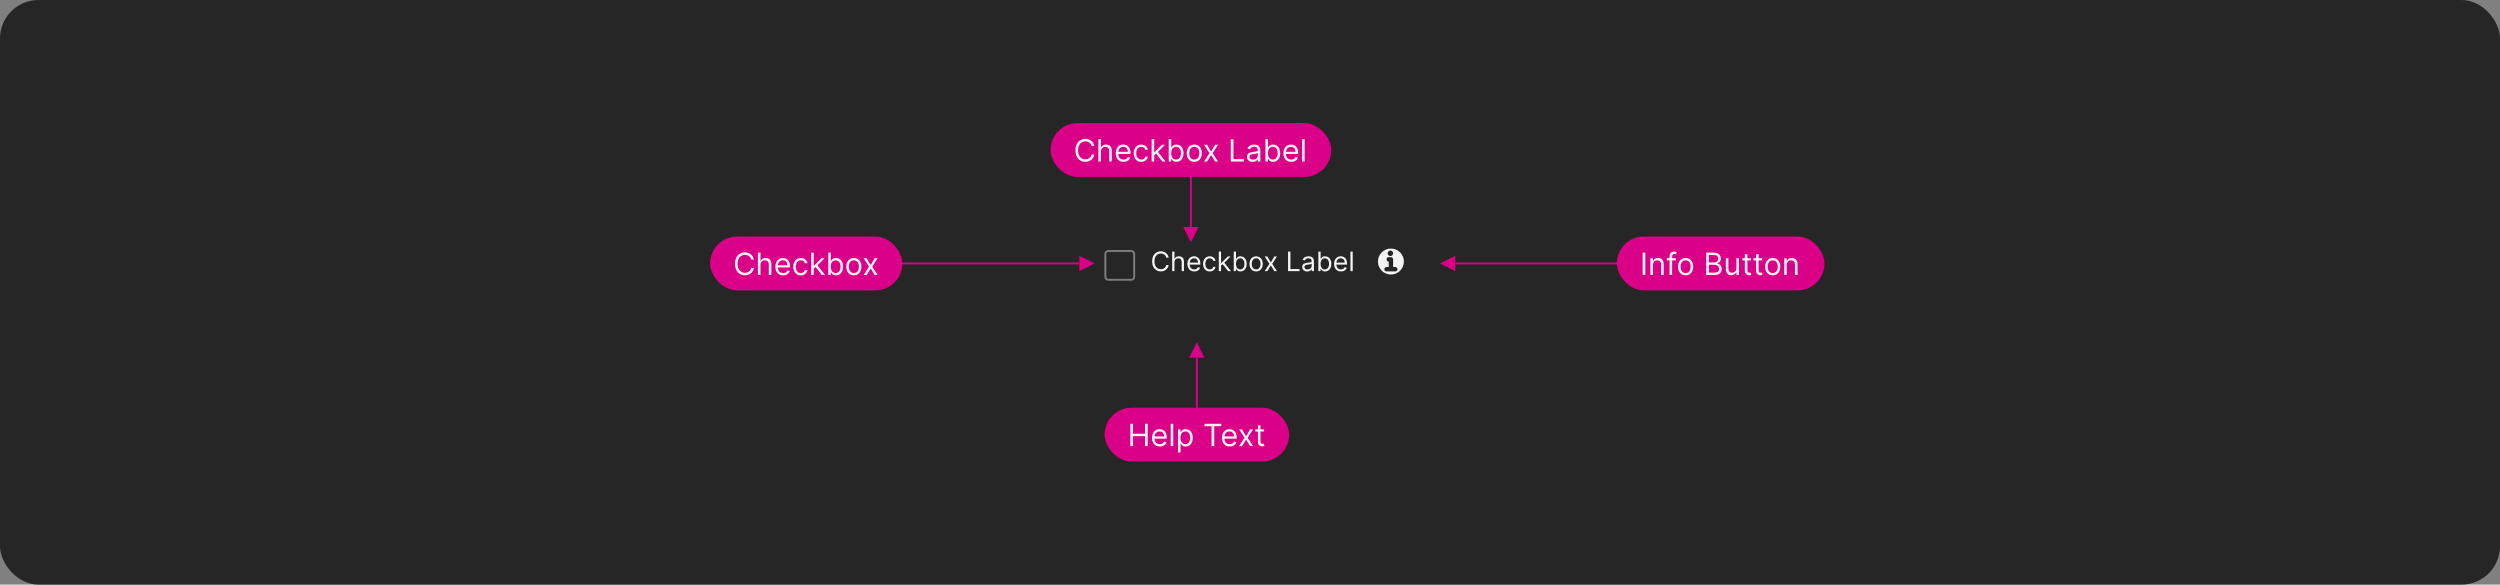 <svg width="1300" height="304" viewBox="0 0 1300 304" fill="none" xmlns="http://www.w3.org/2000/svg">
<rect x="0" y="0" width="1300" height="304" fill="#808080" stroke="none"/>
<rect width="1300" height="304" rx="20" fill="#262626"/>
<rect x="574.777" y="130.5" width="15" height="15" rx="1.5" stroke="white" stroke-opacity="0.4"/>
<path d="M607.703 134H606.471C606.398 133.645 606.27 133.334 606.088 133.065C605.909 132.797 605.69 132.571 605.431 132.389C605.176 132.204 604.893 132.064 604.581 131.972C604.27 131.879 603.945 131.832 603.607 131.832C602.99 131.832 602.432 131.988 601.931 132.3C601.434 132.611 601.038 133.07 600.743 133.677C600.452 134.283 600.306 135.027 600.306 135.909C600.306 136.791 600.452 137.535 600.743 138.141C601.038 138.748 601.434 139.207 601.931 139.518C602.432 139.83 602.99 139.986 603.607 139.986C603.945 139.986 604.27 139.939 604.581 139.847C604.893 139.754 605.176 139.616 605.431 139.434C605.69 139.248 605.909 139.021 606.088 138.753C606.27 138.481 606.398 138.17 606.471 137.818H607.703C607.611 138.339 607.442 138.804 607.196 139.215C606.951 139.626 606.646 139.976 606.282 140.264C605.917 140.549 605.508 140.766 605.054 140.915C604.603 141.065 604.121 141.139 603.607 141.139C602.739 141.139 601.966 140.927 601.29 140.503C600.614 140.079 600.082 139.475 599.694 138.693C599.306 137.911 599.113 136.983 599.113 135.909C599.113 134.835 599.306 133.907 599.694 133.125C600.082 132.343 600.614 131.74 601.29 131.315C601.966 130.891 602.739 130.679 603.607 130.679C604.121 130.679 604.603 130.754 605.054 130.903C605.508 131.052 605.917 131.271 606.282 131.559C606.646 131.844 606.951 132.192 607.196 132.603C607.442 133.011 607.611 133.476 607.703 134ZM610.71 136.406V141H609.537V130.818H610.71V134.557H610.809C610.988 134.162 611.257 133.849 611.615 133.617C611.976 133.382 612.457 133.264 613.057 133.264C613.577 133.264 614.033 133.369 614.424 133.577C614.815 133.783 615.118 134.099 615.334 134.527C615.552 134.951 615.662 135.491 615.662 136.148V141H614.488V136.227C614.488 135.621 614.331 135.152 614.016 134.82C613.705 134.486 613.272 134.318 612.719 134.318C612.334 134.318 611.989 134.399 611.684 134.562C611.383 134.724 611.144 134.961 610.969 135.273C610.796 135.584 610.71 135.962 610.71 136.406ZM621.01 141.159C620.274 141.159 619.639 140.997 619.106 140.672C618.576 140.344 618.166 139.886 617.878 139.3C617.593 138.71 617.45 138.024 617.45 137.241C617.45 136.459 617.593 135.77 617.878 135.173C618.166 134.573 618.567 134.106 619.081 133.771C619.598 133.433 620.201 133.264 620.891 133.264C621.288 133.264 621.681 133.33 622.069 133.463C622.457 133.596 622.81 133.811 623.128 134.109C623.446 134.404 623.7 134.795 623.888 135.283C624.077 135.77 624.172 136.37 624.172 137.082V137.58H618.286V136.565H622.979C622.979 136.134 622.893 135.75 622.72 135.412C622.551 135.074 622.309 134.807 621.994 134.612C621.683 134.416 621.315 134.318 620.891 134.318C620.423 134.318 620.019 134.434 619.678 134.666C619.339 134.895 619.079 135.193 618.897 135.561C618.715 135.929 618.624 136.323 618.624 136.744V137.42C618.624 137.997 618.723 138.486 618.922 138.887C619.124 139.285 619.404 139.588 619.762 139.797C620.12 140.002 620.536 140.105 621.01 140.105C621.318 140.105 621.597 140.062 621.845 139.976C622.097 139.886 622.314 139.754 622.496 139.578C622.679 139.399 622.82 139.177 622.919 138.912L624.053 139.23C623.933 139.615 623.733 139.953 623.451 140.244C623.169 140.533 622.821 140.758 622.407 140.92C621.993 141.08 621.527 141.159 621.01 141.159ZM629.059 141.159C628.343 141.159 627.727 140.99 627.21 140.652C626.692 140.314 626.295 139.848 626.016 139.255C625.738 138.662 625.599 137.984 625.599 137.222C625.599 136.446 625.741 135.762 626.026 135.168C626.315 134.572 626.716 134.106 627.229 133.771C627.746 133.433 628.35 133.264 629.039 133.264C629.576 133.264 630.06 133.364 630.491 133.562C630.922 133.761 631.275 134.04 631.55 134.398C631.825 134.756 631.996 135.173 632.062 135.651H630.888C630.799 135.303 630.6 134.994 630.292 134.726C629.987 134.454 629.576 134.318 629.059 134.318C628.602 134.318 628.201 134.437 627.856 134.676C627.514 134.911 627.248 135.245 627.055 135.675C626.866 136.103 626.772 136.605 626.772 137.182C626.772 137.772 626.865 138.286 627.05 138.723C627.239 139.161 627.504 139.5 627.846 139.742C628.191 139.984 628.595 140.105 629.059 140.105C629.364 140.105 629.641 140.052 629.889 139.946C630.138 139.84 630.348 139.688 630.521 139.489C630.693 139.29 630.816 139.051 630.888 138.773H632.062C631.996 139.223 631.831 139.629 631.57 139.991C631.311 140.349 630.968 140.634 630.54 140.846C630.116 141.055 629.622 141.159 629.059 141.159ZM634.871 138.216L634.851 136.764H635.089L638.43 133.364H639.882L636.322 136.963H636.223L634.871 138.216ZM633.777 141V130.818H634.95V141H633.777ZM638.629 141L635.646 137.222L636.482 136.406L640.121 141H638.629ZM641.551 141V130.818H642.725V134.577H642.824C642.91 134.444 643.03 134.275 643.182 134.07C643.338 133.861 643.56 133.675 643.848 133.513C644.14 133.347 644.534 133.264 645.031 133.264C645.674 133.264 646.241 133.425 646.732 133.746C647.222 134.068 647.605 134.524 647.88 135.114C648.155 135.704 648.293 136.4 648.293 137.202C648.293 138.01 648.155 138.711 647.88 139.305C647.605 139.895 647.224 140.352 646.737 140.677C646.249 140.998 645.688 141.159 645.051 141.159C644.561 141.159 644.168 141.078 643.873 140.915C643.578 140.75 643.351 140.562 643.192 140.354C643.033 140.142 642.91 139.966 642.824 139.827H642.685V141H641.551ZM642.705 137.182C642.705 137.759 642.789 138.267 642.958 138.708C643.127 139.146 643.374 139.489 643.699 139.737C644.024 139.982 644.422 140.105 644.892 140.105C645.383 140.105 645.792 139.976 646.12 139.717C646.452 139.455 646.7 139.104 646.866 138.663C647.035 138.219 647.119 137.725 647.119 137.182C647.119 136.645 647.037 136.161 646.871 135.73C646.709 135.296 646.462 134.953 646.13 134.701C645.802 134.446 645.389 134.318 644.892 134.318C644.415 134.318 644.014 134.439 643.689 134.681C643.364 134.92 643.119 135.254 642.953 135.685C642.788 136.113 642.705 136.612 642.705 137.182ZM653.19 141.159C652.5 141.159 651.896 140.995 651.375 140.667C650.858 140.339 650.454 139.88 650.162 139.29C649.874 138.7 649.73 138.01 649.73 137.222C649.73 136.426 649.874 135.732 650.162 135.138C650.454 134.545 650.858 134.085 651.375 133.756C651.896 133.428 652.5 133.264 653.19 133.264C653.879 133.264 654.482 133.428 654.999 133.756C655.52 134.085 655.924 134.545 656.213 135.138C656.504 135.732 656.65 136.426 656.65 137.222C656.65 138.01 656.504 138.7 656.213 139.29C655.924 139.88 655.52 140.339 654.999 140.667C654.482 140.995 653.879 141.159 653.19 141.159ZM653.19 140.105C653.713 140.105 654.144 139.971 654.482 139.702C654.82 139.434 655.071 139.081 655.233 138.643C655.396 138.206 655.477 137.732 655.477 137.222C655.477 136.711 655.396 136.236 655.233 135.795C655.071 135.354 654.82 134.998 654.482 134.726C654.144 134.454 653.713 134.318 653.19 134.318C652.666 134.318 652.235 134.454 651.897 134.726C651.559 134.998 651.309 135.354 651.146 135.795C650.984 136.236 650.903 136.711 650.903 137.222C650.903 137.732 650.984 138.206 651.146 138.643C651.309 139.081 651.559 139.434 651.897 139.702C652.235 139.971 652.666 140.105 653.19 140.105ZM659.002 133.364L660.831 136.486L662.661 133.364H664.013L661.547 137.182L664.013 141H662.661L660.831 138.037L659.002 141H657.649L660.075 137.182L657.649 133.364H659.002ZM669.784 141V130.818H671.017V139.906H675.75V141H669.784ZM679.747 141.179C679.263 141.179 678.824 141.088 678.429 140.906C678.035 140.72 677.722 140.453 677.49 140.105C677.258 139.754 677.142 139.33 677.142 138.832C677.142 138.395 677.228 138.04 677.4 137.768C677.573 137.493 677.803 137.278 678.091 137.122C678.38 136.966 678.698 136.85 679.046 136.774C679.397 136.695 679.75 136.632 680.105 136.585C680.569 136.526 680.945 136.481 681.233 136.451C681.525 136.418 681.737 136.363 681.87 136.287C682.006 136.211 682.074 136.078 682.074 135.889V135.849C682.074 135.359 681.939 134.978 681.671 134.706C681.406 134.434 681.003 134.298 680.463 134.298C679.903 134.298 679.463 134.421 679.145 134.666C678.827 134.911 678.603 135.173 678.474 135.452L677.36 135.054C677.559 134.59 677.824 134.229 678.156 133.97C678.491 133.708 678.855 133.526 679.25 133.423C679.647 133.317 680.038 133.264 680.423 133.264C680.668 133.264 680.95 133.294 681.268 133.354C681.59 133.41 681.9 133.528 682.198 133.707C682.499 133.886 682.75 134.156 682.949 134.517C683.147 134.878 683.247 135.362 683.247 135.969V141H682.074V139.966H682.014C681.934 140.132 681.802 140.309 681.616 140.498C681.431 140.687 681.184 140.848 680.875 140.98C680.567 141.113 680.191 141.179 679.747 141.179ZM679.926 140.125C680.39 140.125 680.781 140.034 681.099 139.852C681.421 139.669 681.663 139.434 681.825 139.146C681.991 138.857 682.074 138.554 682.074 138.236V137.162C682.024 137.222 681.914 137.276 681.745 137.326C681.58 137.372 681.387 137.414 681.169 137.45C680.953 137.483 680.743 137.513 680.537 137.54C680.335 137.563 680.171 137.583 680.045 137.599C679.74 137.639 679.455 137.704 679.19 137.793C678.928 137.879 678.716 138.01 678.554 138.186C678.395 138.358 678.315 138.594 678.315 138.892C678.315 139.3 678.466 139.608 678.767 139.817C679.072 140.022 679.458 140.125 679.926 140.125ZM685.547 141V130.818H686.721V134.577H686.82C686.906 134.444 687.026 134.275 687.178 134.07C687.334 133.861 687.556 133.675 687.844 133.513C688.136 133.347 688.53 133.264 689.028 133.264C689.671 133.264 690.237 133.425 690.728 133.746C691.218 134.068 691.601 134.524 691.876 135.114C692.151 135.704 692.289 136.4 692.289 137.202C692.289 138.01 692.151 138.711 691.876 139.305C691.601 139.895 691.22 140.352 690.733 140.677C690.246 140.998 689.684 141.159 689.047 141.159C688.557 141.159 688.164 141.078 687.869 140.915C687.574 140.75 687.347 140.562 687.188 140.354C687.029 140.142 686.906 139.966 686.82 139.827H686.681V141H685.547ZM686.701 137.182C686.701 137.759 686.785 138.267 686.954 138.708C687.123 139.146 687.37 139.489 687.695 139.737C688.02 139.982 688.418 140.105 688.888 140.105C689.379 140.105 689.788 139.976 690.116 139.717C690.448 139.455 690.696 139.104 690.862 138.663C691.031 138.219 691.116 137.725 691.116 137.182C691.116 136.645 691.033 136.161 690.867 135.73C690.705 135.296 690.458 134.953 690.126 134.701C689.798 134.446 689.385 134.318 688.888 134.318C688.411 134.318 688.01 134.439 687.685 134.681C687.36 134.92 687.115 135.254 686.949 135.685C686.784 136.113 686.701 136.612 686.701 137.182ZM697.285 141.159C696.55 141.159 695.915 140.997 695.381 140.672C694.851 140.344 694.442 139.886 694.153 139.3C693.868 138.71 693.726 138.024 693.726 137.241C693.726 136.459 693.868 135.77 694.153 135.173C694.442 134.573 694.843 134.106 695.356 133.771C695.873 133.433 696.477 133.264 697.166 133.264C697.564 133.264 697.956 133.33 698.344 133.463C698.732 133.596 699.085 133.811 699.403 134.109C699.721 134.404 699.975 134.795 700.164 135.283C700.353 135.77 700.447 136.37 700.447 137.082V137.58H694.561V136.565H699.254C699.254 136.134 699.168 135.75 698.996 135.412C698.827 135.074 698.585 134.807 698.27 134.612C697.958 134.416 697.59 134.318 697.166 134.318C696.699 134.318 696.294 134.434 695.953 134.666C695.615 134.895 695.355 135.193 695.172 135.561C694.99 135.929 694.899 136.323 694.899 136.744V137.42C694.899 137.997 694.998 138.486 695.197 138.887C695.399 139.285 695.68 139.588 696.037 139.797C696.395 140.002 696.811 140.105 697.285 140.105C697.594 140.105 697.872 140.062 698.121 139.976C698.372 139.886 698.59 139.754 698.772 139.578C698.954 139.399 699.095 139.177 699.194 138.912L700.328 139.23C700.209 139.615 700.008 139.953 699.726 140.244C699.445 140.533 699.097 140.758 698.682 140.92C698.268 141.08 697.802 141.159 697.285 141.159ZM703.405 130.818V141H702.232V130.818H703.405Z" fill="white" fill-opacity="0.95"/>
<path d="M723.277 142.75C727.005 142.75 730.027 139.728 730.027 136C730.027 132.272 727.005 129.25 723.277 129.25C719.549 129.25 716.527 132.272 716.527 136C716.527 139.728 719.549 142.75 723.277 142.75ZM721.563 131.714C721.563 130.925 722.203 130.286 722.992 130.286C723.781 130.286 724.42 130.925 724.42 131.714C724.42 132.503 723.781 133.143 722.992 133.143C722.203 133.143 721.563 132.503 721.563 131.714ZM722.134 136C721.503 136 720.992 135.488 720.992 134.857C720.992 134.226 721.503 133.714 722.134 133.714H723.277C723.909 133.714 724.42 134.226 724.42 134.857V138.857H725.563C726.194 138.857 726.706 139.369 726.706 140C726.706 140.631 726.194 141.143 725.563 141.143H720.992C720.36 141.143 719.849 140.631 719.849 140C719.849 139.369 720.36 138.857 720.992 138.857H722.134V136Z" fill="white" fill-opacity="0.95"/>
<path d="M619.277 84V118" stroke="#DA0087"/>
<path d="M619.277 126L615.277 118H623.277L619.277 126Z" fill="#DA0087"/>
<rect x="546.277" y="64" width="146" height="28" rx="14" fill="#DA0087"/>
<path d="M569.05 76H567.641C567.558 75.595 567.412 75.239 567.203 74.932C566.999 74.625 566.749 74.367 566.453 74.159C566.162 73.947 565.838 73.788 565.482 73.682C565.126 73.576 564.755 73.523 564.368 73.523C563.664 73.523 563.025 73.701 562.453 74.057C561.885 74.413 561.433 74.938 561.096 75.631C560.762 76.324 560.596 77.174 560.596 78.182C560.596 79.189 560.762 80.04 561.096 80.733C561.433 81.426 561.885 81.951 562.453 82.307C563.025 82.663 563.664 82.841 564.368 82.841C564.755 82.841 565.126 82.788 565.482 82.682C565.838 82.576 566.162 82.419 566.453 82.21C566.749 81.998 566.999 81.739 567.203 81.432C567.412 81.121 567.558 80.765 567.641 80.364H569.05C568.944 80.958 568.751 81.49 568.471 81.96C568.19 82.43 567.842 82.829 567.425 83.159C567.008 83.485 566.541 83.733 566.022 83.903C565.507 84.074 564.955 84.159 564.368 84.159C563.376 84.159 562.493 83.917 561.721 83.432C560.948 82.947 560.34 82.258 559.897 81.364C559.453 80.47 559.232 79.409 559.232 78.182C559.232 76.954 559.453 75.894 559.897 75C560.34 74.106 560.948 73.417 561.721 72.932C562.493 72.447 563.376 72.204 564.368 72.204C564.955 72.204 565.507 72.29 566.022 72.46C566.541 72.631 567.008 72.881 567.425 73.21C567.842 73.536 568.19 73.934 568.471 74.403C568.751 74.869 568.944 75.401 569.05 76ZM572.486 78.75V84H571.145V72.364H572.486V76.636H572.6C572.804 76.186 573.111 75.828 573.52 75.562C573.933 75.294 574.482 75.159 575.168 75.159C575.763 75.159 576.283 75.278 576.73 75.517C577.177 75.752 577.524 76.114 577.77 76.602C578.02 77.087 578.145 77.704 578.145 78.454V84H576.804V78.546C576.804 77.852 576.624 77.316 576.265 76.938C575.908 76.555 575.414 76.364 574.782 76.364C574.342 76.364 573.948 76.456 573.6 76.642C573.255 76.828 572.982 77.099 572.782 77.454C572.585 77.811 572.486 78.242 572.486 78.75ZM584.257 84.182C583.417 84.182 582.691 83.996 582.081 83.625C581.475 83.25 581.007 82.727 580.678 82.057C580.352 81.383 580.189 80.599 580.189 79.704C580.189 78.811 580.352 78.023 580.678 77.341C581.007 76.655 581.466 76.121 582.053 75.739C582.644 75.352 583.333 75.159 584.121 75.159C584.576 75.159 585.025 75.235 585.468 75.386C585.911 75.538 586.314 75.784 586.678 76.125C587.042 76.462 587.331 76.909 587.547 77.466C587.763 78.023 587.871 78.708 587.871 79.523V80.091H581.144V78.932H586.507C586.507 78.439 586.409 78 586.212 77.614C586.019 77.227 585.742 76.922 585.382 76.699C585.026 76.475 584.606 76.364 584.121 76.364C583.587 76.364 583.125 76.496 582.735 76.761C582.348 77.023 582.051 77.364 581.843 77.784C581.634 78.204 581.53 78.655 581.53 79.136V79.909C581.53 80.568 581.644 81.127 581.871 81.585C582.102 82.04 582.422 82.386 582.831 82.625C583.24 82.86 583.716 82.977 584.257 82.977C584.61 82.977 584.928 82.928 585.212 82.829C585.5 82.727 585.748 82.576 585.956 82.375C586.165 82.171 586.326 81.917 586.439 81.614L587.735 81.977C587.598 82.417 587.369 82.803 587.047 83.136C586.725 83.466 586.328 83.724 585.854 83.909C585.381 84.091 584.848 84.182 584.257 84.182ZM593.456 84.182C592.638 84.182 591.934 83.989 591.343 83.602C590.752 83.216 590.297 82.684 589.979 82.006C589.661 81.328 589.502 80.553 589.502 79.682C589.502 78.796 589.665 78.013 589.99 77.335C590.32 76.653 590.778 76.121 591.365 75.739C591.956 75.352 592.646 75.159 593.434 75.159C594.047 75.159 594.6 75.273 595.093 75.5C595.585 75.727 595.989 76.046 596.303 76.454C596.617 76.864 596.812 77.341 596.888 77.886H595.547C595.445 77.489 595.218 77.136 594.865 76.829C594.517 76.519 594.047 76.364 593.456 76.364C592.934 76.364 592.475 76.5 592.081 76.773C591.691 77.042 591.386 77.422 591.167 77.915C590.951 78.403 590.843 78.977 590.843 79.636C590.843 80.311 590.949 80.898 591.161 81.398C591.377 81.898 591.68 82.286 592.07 82.562C592.464 82.839 592.926 82.977 593.456 82.977C593.805 82.977 594.121 82.917 594.405 82.796C594.689 82.674 594.93 82.5 595.127 82.273C595.324 82.046 595.464 81.773 595.547 81.454H596.888C596.812 81.97 596.625 82.434 596.326 82.847C596.03 83.256 595.638 83.581 595.15 83.824C594.665 84.062 594.1 84.182 593.456 84.182ZM600.098 80.818L600.076 79.159H600.348L604.167 75.273H605.826L601.757 79.386H601.644L600.098 80.818ZM598.848 84V72.364H600.189V84H598.848ZM604.394 84L600.985 79.682L601.939 78.75L606.098 84H604.394ZM607.733 84V72.364H609.074V76.659H609.188C609.286 76.508 609.423 76.314 609.597 76.079C609.775 75.841 610.029 75.629 610.358 75.443C610.692 75.254 611.142 75.159 611.711 75.159C612.445 75.159 613.093 75.343 613.654 75.71C614.214 76.078 614.652 76.599 614.966 77.273C615.281 77.947 615.438 78.742 615.438 79.659C615.438 80.583 615.281 81.385 614.966 82.062C614.652 82.737 614.216 83.26 613.659 83.631C613.103 83.998 612.461 84.182 611.733 84.182C611.173 84.182 610.724 84.089 610.387 83.903C610.05 83.714 609.79 83.5 609.608 83.261C609.426 83.019 609.286 82.818 609.188 82.659H609.029V84H607.733ZM609.051 79.636C609.051 80.296 609.148 80.877 609.341 81.381C609.534 81.881 609.817 82.273 610.188 82.557C610.559 82.837 611.014 82.977 611.551 82.977C612.112 82.977 612.58 82.829 612.955 82.534C613.334 82.235 613.618 81.833 613.807 81.329C614 80.822 614.097 80.258 614.097 79.636C614.097 79.023 614.002 78.47 613.813 77.977C613.627 77.481 613.345 77.089 612.966 76.801C612.591 76.51 612.12 76.364 611.551 76.364C611.006 76.364 610.548 76.502 610.176 76.778C609.805 77.051 609.525 77.434 609.336 77.926C609.146 78.415 609.051 78.985 609.051 79.636ZM621.034 84.182C620.247 84.182 619.555 83.994 618.961 83.619C618.37 83.244 617.908 82.72 617.574 82.046C617.245 81.371 617.08 80.583 617.08 79.682C617.08 78.773 617.245 77.979 617.574 77.301C617.908 76.623 618.37 76.097 618.961 75.722C619.555 75.347 620.247 75.159 621.034 75.159C621.822 75.159 622.512 75.347 623.103 75.722C623.697 76.097 624.159 76.623 624.489 77.301C624.822 77.979 624.989 78.773 624.989 79.682C624.989 80.583 624.822 81.371 624.489 82.046C624.159 82.72 623.697 83.244 623.103 83.619C622.512 83.994 621.822 84.182 621.034 84.182ZM621.034 82.977C621.633 82.977 622.125 82.824 622.512 82.517C622.898 82.21 623.184 81.807 623.37 81.307C623.555 80.807 623.648 80.265 623.648 79.682C623.648 79.099 623.555 78.555 623.37 78.051C623.184 77.547 622.898 77.14 622.512 76.829C622.125 76.519 621.633 76.364 621.034 76.364C620.436 76.364 619.944 76.519 619.557 76.829C619.171 77.14 618.885 77.547 618.699 78.051C618.514 78.555 618.421 79.099 618.421 79.682C618.421 80.265 618.514 80.807 618.699 81.307C618.885 81.807 619.171 82.21 619.557 82.517C619.944 82.824 620.436 82.977 621.034 82.977ZM627.676 75.273L629.767 78.841L631.858 75.273H633.404L630.586 79.636L633.404 84H631.858L629.767 80.614L627.676 84H626.131L628.904 79.636L626.131 75.273H627.676ZM639.999 84V72.364H641.408V82.75H646.817V84H639.999ZM651.385 84.204C650.832 84.204 650.33 84.1 649.88 83.892C649.429 83.68 649.071 83.375 648.806 82.977C648.541 82.576 648.408 82.091 648.408 81.523C648.408 81.023 648.507 80.617 648.703 80.307C648.9 79.992 649.164 79.746 649.493 79.568C649.823 79.39 650.186 79.258 650.584 79.171C650.986 79.079 651.389 79.008 651.794 78.954C652.325 78.886 652.755 78.835 653.084 78.801C653.417 78.763 653.66 78.701 653.811 78.614C653.967 78.526 654.044 78.375 654.044 78.159V78.114C654.044 77.553 653.891 77.117 653.584 76.807C653.281 76.496 652.821 76.341 652.203 76.341C651.563 76.341 651.061 76.481 650.698 76.761C650.334 77.042 650.078 77.341 649.931 77.659L648.658 77.204C648.885 76.674 649.188 76.261 649.567 75.966C649.95 75.667 650.366 75.458 650.817 75.341C651.272 75.22 651.719 75.159 652.158 75.159C652.438 75.159 652.76 75.193 653.124 75.261C653.491 75.326 653.846 75.46 654.186 75.665C654.531 75.869 654.817 76.178 655.044 76.591C655.272 77.004 655.385 77.557 655.385 78.25V84H654.044V82.818H653.976C653.885 83.008 653.734 83.21 653.522 83.426C653.31 83.642 653.027 83.826 652.675 83.977C652.323 84.129 651.893 84.204 651.385 84.204ZM651.59 83C652.12 83 652.567 82.896 652.931 82.688C653.298 82.479 653.575 82.21 653.76 81.881C653.95 81.551 654.044 81.204 654.044 80.841V79.614C653.988 79.682 653.863 79.744 653.669 79.801C653.48 79.854 653.26 79.901 653.01 79.943C652.764 79.981 652.524 80.015 652.289 80.046C652.058 80.072 651.87 80.095 651.726 80.114C651.378 80.159 651.052 80.233 650.749 80.335C650.45 80.434 650.207 80.583 650.022 80.784C649.84 80.981 649.749 81.25 649.749 81.591C649.749 82.057 649.921 82.409 650.266 82.648C650.614 82.883 651.056 83 651.59 83ZM658.015 84V72.364H659.355V76.659H659.469C659.568 76.508 659.704 76.314 659.878 76.079C660.056 75.841 660.31 75.629 660.64 75.443C660.973 75.254 661.424 75.159 661.992 75.159C662.727 75.159 663.374 75.343 663.935 75.71C664.496 76.078 664.933 76.599 665.248 77.273C665.562 77.947 665.719 78.742 665.719 79.659C665.719 80.583 665.562 81.385 665.248 82.062C664.933 82.737 664.498 83.26 663.941 83.631C663.384 83.998 662.742 84.182 662.015 84.182C661.454 84.182 661.005 84.089 660.668 83.903C660.331 83.714 660.071 83.5 659.89 83.261C659.708 83.019 659.568 82.818 659.469 82.659H659.31V84H658.015ZM659.333 79.636C659.333 80.296 659.429 80.877 659.623 81.381C659.816 81.881 660.098 82.273 660.469 82.557C660.84 82.837 661.295 82.977 661.833 82.977C662.393 82.977 662.861 82.829 663.236 82.534C663.615 82.235 663.899 81.833 664.088 81.329C664.282 80.822 664.378 80.258 664.378 79.636C664.378 79.023 664.283 78.47 664.094 77.977C663.908 77.481 663.626 77.089 663.248 76.801C662.873 76.51 662.401 76.364 661.833 76.364C661.287 76.364 660.829 76.502 660.458 76.778C660.087 77.051 659.806 77.434 659.617 77.926C659.427 78.415 659.333 78.985 659.333 79.636ZM671.429 84.182C670.588 84.182 669.863 83.996 669.253 83.625C668.647 83.25 668.179 82.727 667.85 82.057C667.524 81.383 667.361 80.599 667.361 79.704C667.361 78.811 667.524 78.023 667.85 77.341C668.179 76.655 668.638 76.121 669.225 75.739C669.816 75.352 670.505 75.159 671.293 75.159C671.748 75.159 672.196 75.235 672.64 75.386C673.083 75.538 673.486 75.784 673.85 76.125C674.213 76.462 674.503 76.909 674.719 77.466C674.935 78.023 675.043 78.708 675.043 79.523V80.091H668.316V78.932H673.679C673.679 78.439 673.581 78 673.384 77.614C673.191 77.227 672.914 76.922 672.554 76.699C672.198 76.475 671.778 76.364 671.293 76.364C670.759 76.364 670.297 76.496 669.907 76.761C669.52 77.023 669.223 77.364 669.015 77.784C668.806 78.204 668.702 78.655 668.702 79.136V79.909C668.702 80.568 668.816 81.127 669.043 81.585C669.274 82.04 669.594 82.386 670.003 82.625C670.412 82.86 670.888 82.977 671.429 82.977C671.782 82.977 672.1 82.928 672.384 82.829C672.672 82.727 672.92 82.576 673.128 82.375C673.337 82.171 673.498 81.917 673.611 81.614L674.907 81.977C674.77 82.417 674.541 82.803 674.219 83.136C673.897 83.466 673.499 83.724 673.026 83.909C672.552 84.091 672.02 84.182 671.429 84.182ZM678.424 72.364V84H677.083V72.364H678.424Z" fill="white" fill-opacity="0.95"/>
<path d="M461.246 137H561.246" stroke="#DA0087"/>
<path d="M569.246 137L561.246 133V141L569.246 137Z" fill="#DA0087"/>
<rect x="369.246" y="123" width="100" height="28" rx="14" fill="#DA0087"/>
<path d="M392.019 135H390.61C390.526 134.595 390.381 134.239 390.172 133.932C389.968 133.625 389.718 133.367 389.422 133.159C389.131 132.947 388.807 132.788 388.451 132.682C388.095 132.576 387.723 132.523 387.337 132.523C386.632 132.523 385.994 132.701 385.422 133.057C384.854 133.413 384.401 133.938 384.064 134.631C383.731 135.324 383.564 136.174 383.564 137.182C383.564 138.189 383.731 139.04 384.064 139.733C384.401 140.426 384.854 140.951 385.422 141.307C385.994 141.663 386.632 141.841 387.337 141.841C387.723 141.841 388.095 141.788 388.451 141.682C388.807 141.576 389.131 141.419 389.422 141.21C389.718 140.998 389.968 140.739 390.172 140.432C390.381 140.121 390.526 139.765 390.61 139.364H392.019C391.913 139.958 391.72 140.491 391.439 140.96C391.159 141.43 390.81 141.83 390.394 142.159C389.977 142.485 389.509 142.733 388.99 142.903C388.475 143.074 387.924 143.159 387.337 143.159C386.345 143.159 385.462 142.917 384.689 142.432C383.917 141.947 383.309 141.258 382.865 140.364C382.422 139.47 382.201 138.409 382.201 137.182C382.201 135.955 382.422 134.894 382.865 134C383.309 133.106 383.917 132.417 384.689 131.932C385.462 131.447 386.345 131.205 387.337 131.205C387.924 131.205 388.475 131.29 388.99 131.46C389.509 131.631 389.977 131.881 390.394 132.21C390.81 132.536 391.159 132.934 391.439 133.403C391.72 133.869 391.913 134.402 392.019 135ZM395.455 137.75V143H394.114V131.364H395.455V135.636H395.569C395.773 135.186 396.08 134.828 396.489 134.562C396.902 134.294 397.451 134.159 398.137 134.159C398.731 134.159 399.252 134.278 399.699 134.517C400.146 134.752 400.493 135.114 400.739 135.602C400.989 136.087 401.114 136.705 401.114 137.455V143H399.773V137.545C399.773 136.852 399.593 136.316 399.233 135.938C398.877 135.555 398.383 135.364 397.75 135.364C397.311 135.364 396.917 135.456 396.569 135.642C396.224 135.828 395.951 136.098 395.75 136.455C395.553 136.811 395.455 137.242 395.455 137.75ZM407.226 143.182C406.385 143.182 405.66 142.996 405.05 142.625C404.444 142.25 403.976 141.727 403.647 141.057C403.321 140.383 403.158 139.598 403.158 138.705C403.158 137.811 403.321 137.023 403.647 136.341C403.976 135.655 404.435 135.121 405.022 134.739C405.613 134.352 406.302 134.159 407.09 134.159C407.544 134.159 407.993 134.235 408.436 134.386C408.88 134.538 409.283 134.784 409.647 135.125C410.01 135.462 410.3 135.909 410.516 136.466C410.732 137.023 410.84 137.708 410.84 138.523V139.091H404.113V137.932H409.476C409.476 137.439 409.378 137 409.181 136.614C408.988 136.227 408.711 135.922 408.351 135.699C407.995 135.475 407.575 135.364 407.09 135.364C406.556 135.364 406.094 135.496 405.703 135.761C405.317 136.023 405.02 136.364 404.811 136.784C404.603 137.205 404.499 137.655 404.499 138.136V138.909C404.499 139.568 404.613 140.127 404.84 140.585C405.071 141.04 405.391 141.386 405.8 141.625C406.209 141.86 406.685 141.977 407.226 141.977C407.578 141.977 407.897 141.928 408.181 141.83C408.469 141.727 408.717 141.576 408.925 141.375C409.133 141.17 409.294 140.917 409.408 140.614L410.703 140.977C410.567 141.417 410.338 141.803 410.016 142.136C409.694 142.466 409.296 142.723 408.823 142.909C408.349 143.091 407.817 143.182 407.226 143.182ZM416.425 143.182C415.607 143.182 414.902 142.989 414.311 142.602C413.721 142.216 413.266 141.684 412.948 141.006C412.63 140.328 412.471 139.553 412.471 138.682C412.471 137.795 412.633 137.013 412.959 136.335C413.289 135.653 413.747 135.121 414.334 134.739C414.925 134.352 415.614 134.159 416.402 134.159C417.016 134.159 417.569 134.273 418.061 134.5C418.554 134.727 418.957 135.045 419.272 135.455C419.586 135.864 419.781 136.341 419.857 136.886H418.516C418.414 136.489 418.186 136.136 417.834 135.83C417.486 135.519 417.016 135.364 416.425 135.364C415.902 135.364 415.444 135.5 415.05 135.773C414.66 136.042 414.355 136.422 414.135 136.915C413.919 137.403 413.811 137.977 413.811 138.636C413.811 139.311 413.917 139.898 414.13 140.398C414.346 140.898 414.649 141.286 415.039 141.562C415.433 141.839 415.895 141.977 416.425 141.977C416.774 141.977 417.09 141.917 417.374 141.795C417.658 141.674 417.899 141.5 418.096 141.273C418.292 141.045 418.433 140.773 418.516 140.455H419.857C419.781 140.97 419.594 141.434 419.294 141.847C418.999 142.256 418.607 142.581 418.118 142.824C417.633 143.062 417.069 143.182 416.425 143.182ZM423.067 139.818L423.044 138.159H423.317L427.135 134.273H428.794L424.726 138.386H424.613L423.067 139.818ZM421.817 143V131.364H423.158V143H421.817ZM427.363 143L423.953 138.682L424.908 137.75L429.067 143H427.363ZM430.702 143V131.364H432.043V135.659H432.157C432.255 135.508 432.391 135.314 432.566 135.08C432.744 134.841 432.998 134.629 433.327 134.443C433.66 134.254 434.111 134.159 434.679 134.159C435.414 134.159 436.062 134.343 436.623 134.71C437.183 135.078 437.621 135.598 437.935 136.273C438.249 136.947 438.407 137.742 438.407 138.659C438.407 139.583 438.249 140.384 437.935 141.062C437.621 141.737 437.185 142.259 436.628 142.631C436.071 142.998 435.429 143.182 434.702 143.182C434.141 143.182 433.693 143.089 433.355 142.903C433.018 142.714 432.759 142.5 432.577 142.261C432.395 142.019 432.255 141.818 432.157 141.659H431.998V143H430.702ZM432.02 138.636C432.02 139.295 432.117 139.877 432.31 140.381C432.503 140.881 432.785 141.273 433.157 141.557C433.528 141.837 433.982 141.977 434.52 141.977C435.081 141.977 435.549 141.83 435.924 141.534C436.302 141.235 436.587 140.833 436.776 140.33C436.969 139.822 437.066 139.258 437.066 138.636C437.066 138.023 436.971 137.47 436.782 136.977C436.596 136.481 436.314 136.089 435.935 135.801C435.56 135.509 435.088 135.364 434.52 135.364C433.975 135.364 433.516 135.502 433.145 135.778C432.774 136.051 432.494 136.434 432.304 136.926C432.115 137.415 432.02 137.985 432.02 138.636ZM444.003 143.182C443.215 143.182 442.524 142.994 441.929 142.619C441.338 142.244 440.876 141.72 440.543 141.045C440.213 140.371 440.049 139.583 440.049 138.682C440.049 137.773 440.213 136.979 440.543 136.301C440.876 135.623 441.338 135.097 441.929 134.722C442.524 134.347 443.215 134.159 444.003 134.159C444.791 134.159 445.48 134.347 446.071 134.722C446.666 135.097 447.128 135.623 447.458 136.301C447.791 136.979 447.958 137.773 447.958 138.682C447.958 139.583 447.791 140.371 447.458 141.045C447.128 141.72 446.666 142.244 446.071 142.619C445.48 142.994 444.791 143.182 444.003 143.182ZM444.003 141.977C444.602 141.977 445.094 141.824 445.48 141.517C445.867 141.21 446.153 140.807 446.338 140.307C446.524 139.807 446.617 139.265 446.617 138.682C446.617 138.098 446.524 137.555 446.338 137.051C446.153 136.547 445.867 136.14 445.48 135.83C445.094 135.519 444.602 135.364 444.003 135.364C443.405 135.364 442.912 135.519 442.526 135.83C442.14 136.14 441.854 136.547 441.668 137.051C441.482 137.555 441.39 138.098 441.39 138.682C441.39 139.265 441.482 139.807 441.668 140.307C441.854 140.807 442.14 141.21 442.526 141.517C442.912 141.824 443.405 141.977 444.003 141.977ZM450.645 134.273L452.736 137.841L454.827 134.273H456.373L453.554 138.636L456.373 143H454.827L452.736 139.614L450.645 143H449.1L451.873 138.636L449.1 134.273H450.645Z" fill="white" fill-opacity="0.95"/>
<path d="M622.371 220V186" stroke="#DA0087"/>
<path d="M622.371 178L618.371 186H626.371L622.371 178Z" fill="#DA0087"/>
<rect x="574.371" y="212" width="96" height="28" rx="14" fill="#DA0087"/>
<path d="M587.78 232V220.364H589.189V225.545H595.394V220.364H596.803V232H595.394V226.795H589.189V232H587.78ZM603.101 232.182C602.26 232.182 601.535 231.996 600.925 231.625C600.319 231.25 599.851 230.727 599.522 230.057C599.196 229.383 599.033 228.598 599.033 227.705C599.033 226.811 599.196 226.023 599.522 225.341C599.851 224.655 600.31 224.121 600.897 223.739C601.488 223.352 602.177 223.159 602.965 223.159C603.419 223.159 603.868 223.235 604.311 223.386C604.755 223.538 605.158 223.784 605.522 224.125C605.885 224.462 606.175 224.909 606.391 225.466C606.607 226.023 606.715 226.708 606.715 227.523V228.091H599.988V226.932H605.351C605.351 226.439 605.253 226 605.056 225.614C604.863 225.227 604.586 224.922 604.226 224.699C603.87 224.475 603.45 224.364 602.965 224.364C602.431 224.364 601.969 224.496 601.578 224.761C601.192 225.023 600.895 225.364 600.686 225.784C600.478 226.205 600.374 226.655 600.374 227.136V227.909C600.374 228.568 600.488 229.127 600.715 229.585C600.946 230.04 601.266 230.386 601.675 230.625C602.084 230.86 602.56 230.977 603.101 230.977C603.453 230.977 603.772 230.928 604.056 230.83C604.344 230.727 604.592 230.576 604.8 230.375C605.008 230.17 605.169 229.917 605.283 229.614L606.578 229.977C606.442 230.417 606.213 230.803 605.891 231.136C605.569 231.466 605.171 231.723 604.698 231.909C604.224 232.091 603.692 232.182 603.101 232.182ZM610.096 220.364V232H608.755V220.364H610.096ZM612.551 235.273V223.273H613.847V224.659H614.006C614.105 224.508 614.241 224.314 614.415 224.08C614.593 223.841 614.847 223.629 615.176 223.443C615.51 223.254 615.961 223.159 616.529 223.159C617.264 223.159 617.911 223.343 618.472 223.71C619.033 224.078 619.47 224.598 619.784 225.273C620.099 225.947 620.256 226.742 620.256 227.659C620.256 228.583 620.099 229.384 619.784 230.062C619.47 230.737 619.034 231.259 618.478 231.631C617.921 231.998 617.279 232.182 616.551 232.182C615.991 232.182 615.542 232.089 615.205 231.903C614.868 231.714 614.608 231.5 614.426 231.261C614.245 231.019 614.105 230.818 614.006 230.659H613.892V235.273H612.551ZM613.87 227.636C613.87 228.295 613.966 228.877 614.159 229.381C614.353 229.881 614.635 230.273 615.006 230.557C615.377 230.837 615.832 230.977 616.37 230.977C616.93 230.977 617.398 230.83 617.773 230.534C618.152 230.235 618.436 229.833 618.625 229.33C618.819 228.822 618.915 228.258 618.915 227.636C618.915 227.023 618.82 226.47 618.631 225.977C618.445 225.481 618.163 225.089 617.784 224.801C617.409 224.509 616.938 224.364 616.37 224.364C615.824 224.364 615.366 224.502 614.995 224.778C614.623 225.051 614.343 225.434 614.154 225.926C613.964 226.415 613.87 226.985 613.87 227.636ZM626.347 221.614V220.364H635.074V221.614H631.415V232H630.006V221.614H626.347ZM639.461 232.182C638.62 232.182 637.894 231.996 637.284 231.625C636.678 231.25 636.211 230.727 635.881 230.057C635.555 229.383 635.392 228.598 635.392 227.705C635.392 226.811 635.555 226.023 635.881 225.341C636.211 224.655 636.669 224.121 637.256 223.739C637.847 223.352 638.536 223.159 639.324 223.159C639.779 223.159 640.228 223.235 640.671 223.386C641.114 223.538 641.517 223.784 641.881 224.125C642.245 224.462 642.534 224.909 642.75 225.466C642.966 226.023 643.074 226.708 643.074 227.523V228.091H636.347V226.932H641.711C641.711 226.439 641.612 226 641.415 225.614C641.222 225.227 640.945 224.922 640.586 224.699C640.23 224.475 639.809 224.364 639.324 224.364C638.79 224.364 638.328 224.496 637.938 224.761C637.551 225.023 637.254 225.364 637.046 225.784C636.837 226.205 636.733 226.655 636.733 227.136V227.909C636.733 228.568 636.847 229.127 637.074 229.585C637.305 230.04 637.625 230.386 638.034 230.625C638.444 230.86 638.919 230.977 639.461 230.977C639.813 230.977 640.131 230.928 640.415 230.83C640.703 230.727 640.951 230.576 641.159 230.375C641.368 230.17 641.529 229.917 641.642 229.614L642.938 229.977C642.801 230.417 642.572 230.803 642.25 231.136C641.928 231.466 641.531 231.723 641.057 231.909C640.584 232.091 640.051 232.182 639.461 232.182ZM645.88 223.273L647.971 226.841L650.061 223.273H651.607L648.789 227.636L651.607 232H650.061L647.971 228.614L645.88 232H644.334L647.107 227.636L644.334 223.273H645.88ZM657.316 223.273V224.409H652.793V223.273H657.316ZM654.111 221.182H655.452V229.5C655.452 229.879 655.507 230.163 655.617 230.352C655.73 230.538 655.874 230.663 656.049 230.727C656.227 230.788 656.414 230.818 656.611 230.818C656.759 230.818 656.88 230.811 656.975 230.795C657.069 230.777 657.145 230.761 657.202 230.75L657.475 231.955C657.384 231.989 657.257 232.023 657.094 232.057C656.931 232.095 656.725 232.114 656.475 232.114C656.096 232.114 655.725 232.032 655.361 231.869C655.001 231.706 654.702 231.458 654.463 231.125C654.229 230.792 654.111 230.371 654.111 229.864V221.182Z" fill="white" fill-opacity="0.95"/>
<path d="M848.754 137H756.754" stroke="#DA0087"/>
<path d="M748.754 137L756.754 133V141L748.754 137Z" fill="#DA0087"/>
<rect x="840.754" y="123" width="108" height="28" rx="14" fill="#DA0087"/>
<path d="M855.572 131.364V143H854.163V131.364H855.572ZM859.556 137.75V143H858.216V134.273H859.511V135.636H859.625C859.829 135.193 860.14 134.837 860.556 134.568C860.973 134.295 861.511 134.159 862.17 134.159C862.761 134.159 863.278 134.28 863.721 134.523C864.164 134.761 864.509 135.125 864.755 135.614C865.002 136.098 865.125 136.712 865.125 137.455V143H863.784V137.545C863.784 136.86 863.606 136.326 863.25 135.943C862.894 135.557 862.405 135.364 861.784 135.364C861.356 135.364 860.973 135.456 860.636 135.642C860.303 135.828 860.039 136.098 859.846 136.455C859.653 136.811 859.556 137.242 859.556 137.75ZM871.461 134.273V135.409H866.757V134.273H871.461ZM868.166 143V133.068C868.166 132.568 868.283 132.152 868.518 131.818C868.753 131.485 869.058 131.235 869.433 131.068C869.808 130.902 870.204 130.818 870.62 130.818C870.95 130.818 871.219 130.845 871.427 130.898C871.636 130.951 871.791 131 871.893 131.045L871.507 132.205C871.439 132.182 871.344 132.153 871.223 132.119C871.105 132.085 870.95 132.068 870.757 132.068C870.314 132.068 869.993 132.18 869.797 132.403C869.603 132.627 869.507 132.955 869.507 133.386V143H868.166ZM876.527 143.182C875.739 143.182 875.047 142.994 874.453 142.619C873.862 142.244 873.4 141.72 873.066 141.045C872.737 140.371 872.572 139.583 872.572 138.682C872.572 137.773 872.737 136.979 873.066 136.301C873.4 135.623 873.862 135.097 874.453 134.722C875.047 134.347 875.739 134.159 876.527 134.159C877.315 134.159 878.004 134.347 878.595 134.722C879.19 135.097 879.652 135.623 879.981 136.301C880.315 136.979 880.481 137.773 880.481 138.682C880.481 139.583 880.315 140.371 879.981 141.045C879.652 141.72 879.19 142.244 878.595 142.619C878.004 142.994 877.315 143.182 876.527 143.182ZM876.527 141.977C877.125 141.977 877.618 141.824 878.004 141.517C878.39 141.21 878.676 140.807 878.862 140.307C879.047 139.807 879.14 139.265 879.14 138.682C879.14 138.098 879.047 137.555 878.862 137.051C878.676 136.547 878.39 136.14 878.004 135.83C877.618 135.519 877.125 135.364 876.527 135.364C875.928 135.364 875.436 135.519 875.049 135.83C874.663 136.14 874.377 136.547 874.191 137.051C874.006 137.555 873.913 138.098 873.913 138.682C873.913 139.265 874.006 139.807 874.191 140.307C874.377 140.807 874.663 141.21 875.049 141.517C875.436 141.824 875.928 141.977 876.527 141.977ZM887.21 143V131.364H891.278C892.089 131.364 892.757 131.504 893.284 131.784C893.81 132.061 894.202 132.434 894.46 132.903C894.717 133.369 894.846 133.886 894.846 134.455C894.846 134.955 894.757 135.367 894.579 135.693C894.405 136.019 894.174 136.277 893.886 136.466C893.602 136.655 893.293 136.795 892.96 136.886V137C893.316 137.023 893.674 137.148 894.034 137.375C894.394 137.602 894.695 137.928 894.937 138.352C895.18 138.777 895.301 139.295 895.301 139.909C895.301 140.492 895.168 141.017 894.903 141.483C894.638 141.949 894.219 142.318 893.647 142.591C893.075 142.864 892.331 143 891.414 143H887.21ZM888.619 141.75H891.414C892.335 141.75 892.988 141.572 893.375 141.216C893.765 140.856 893.96 140.42 893.96 139.909C893.96 139.515 893.859 139.152 893.659 138.818C893.458 138.481 893.172 138.212 892.801 138.011C892.43 137.807 891.99 137.705 891.483 137.705H888.619V141.75ZM888.619 136.477H891.233C891.657 136.477 892.039 136.394 892.38 136.227C892.725 136.061 892.998 135.826 893.199 135.523C893.403 135.22 893.505 134.864 893.505 134.455C893.505 133.943 893.327 133.509 892.971 133.153C892.615 132.794 892.051 132.614 891.278 132.614H888.619V136.477ZM902.934 139.432V134.273H904.275V143H902.934V141.523H902.843C902.639 141.966 902.321 142.343 901.889 142.653C901.457 142.96 900.912 143.114 900.252 143.114C899.707 143.114 899.222 142.994 898.798 142.756C898.374 142.513 898.04 142.15 897.798 141.665C897.556 141.176 897.434 140.561 897.434 139.818V134.273H898.775V139.727C898.775 140.364 898.953 140.871 899.309 141.25C899.669 141.629 900.127 141.818 900.684 141.818C901.018 141.818 901.357 141.733 901.701 141.562C902.05 141.392 902.342 141.131 902.576 140.778C902.815 140.426 902.934 139.977 902.934 139.432ZM910.527 134.273V135.409H906.004V134.273H910.527ZM907.322 132.182H908.663V140.5C908.663 140.879 908.718 141.163 908.828 141.352C908.941 141.538 909.085 141.663 909.26 141.727C909.438 141.788 909.625 141.818 909.822 141.818C909.97 141.818 910.091 141.811 910.186 141.795C910.28 141.777 910.356 141.761 910.413 141.75L910.686 142.955C910.595 142.989 910.468 143.023 910.305 143.057C910.142 143.095 909.936 143.114 909.686 143.114C909.307 143.114 908.936 143.032 908.572 142.869C908.212 142.706 907.913 142.458 907.674 142.125C907.44 141.792 907.322 141.371 907.322 140.864V132.182ZM916.339 134.273V135.409H911.816V134.273H916.339ZM913.135 132.182H914.475V140.5C914.475 140.879 914.53 141.163 914.64 141.352C914.754 141.538 914.898 141.663 915.072 141.727C915.25 141.788 915.438 141.818 915.635 141.818C915.782 141.818 915.904 141.811 915.998 141.795C916.093 141.777 916.169 141.761 916.225 141.75L916.498 142.955C916.407 142.989 916.28 143.023 916.118 143.057C915.955 143.095 915.748 143.114 915.498 143.114C915.119 143.114 914.748 143.032 914.385 142.869C914.025 142.706 913.725 142.458 913.487 142.125C913.252 141.792 913.135 141.371 913.135 140.864V132.182ZM921.808 143.182C921.02 143.182 920.329 142.994 919.734 142.619C919.143 142.244 918.681 141.72 918.348 141.045C918.018 140.371 917.853 139.583 917.853 138.682C917.853 137.773 918.018 136.979 918.348 136.301C918.681 135.623 919.143 135.097 919.734 134.722C920.329 134.347 921.02 134.159 921.808 134.159C922.596 134.159 923.285 134.347 923.876 134.722C924.471 135.097 924.933 135.623 925.262 136.301C925.596 136.979 925.762 137.773 925.762 138.682C925.762 139.583 925.596 140.371 925.262 141.045C924.933 141.72 924.471 142.244 923.876 142.619C923.285 142.994 922.596 143.182 921.808 143.182ZM921.808 141.977C922.406 141.977 922.899 141.824 923.285 141.517C923.672 141.21 923.958 140.807 924.143 140.307C924.329 139.807 924.422 139.265 924.422 138.682C924.422 138.098 924.329 137.555 924.143 137.051C923.958 136.547 923.672 136.14 923.285 135.83C922.899 135.519 922.406 135.364 921.808 135.364C921.209 135.364 920.717 135.519 920.331 135.83C919.944 136.14 919.658 136.547 919.473 137.051C919.287 137.555 919.194 138.098 919.194 138.682C919.194 139.265 919.287 139.807 919.473 140.307C919.658 140.807 919.944 141.21 920.331 141.517C920.717 141.824 921.209 141.977 921.808 141.977ZM929.15 137.75V143H927.809V134.273H929.105V135.636H929.218C929.423 135.193 929.734 134.837 930.15 134.568C930.567 134.295 931.105 134.159 931.764 134.159C932.355 134.159 932.872 134.28 933.315 134.523C933.758 134.761 934.103 135.125 934.349 135.614C934.595 136.098 934.718 136.712 934.718 137.455V143H933.377V137.545C933.377 136.86 933.199 136.326 932.843 135.943C932.487 135.557 931.999 135.364 931.377 135.364C930.949 135.364 930.567 135.456 930.23 135.642C929.896 135.828 929.633 136.098 929.44 136.455C929.247 136.811 929.15 137.242 929.15 137.75Z" fill="white" fill-opacity="0.95"/>
</svg>
